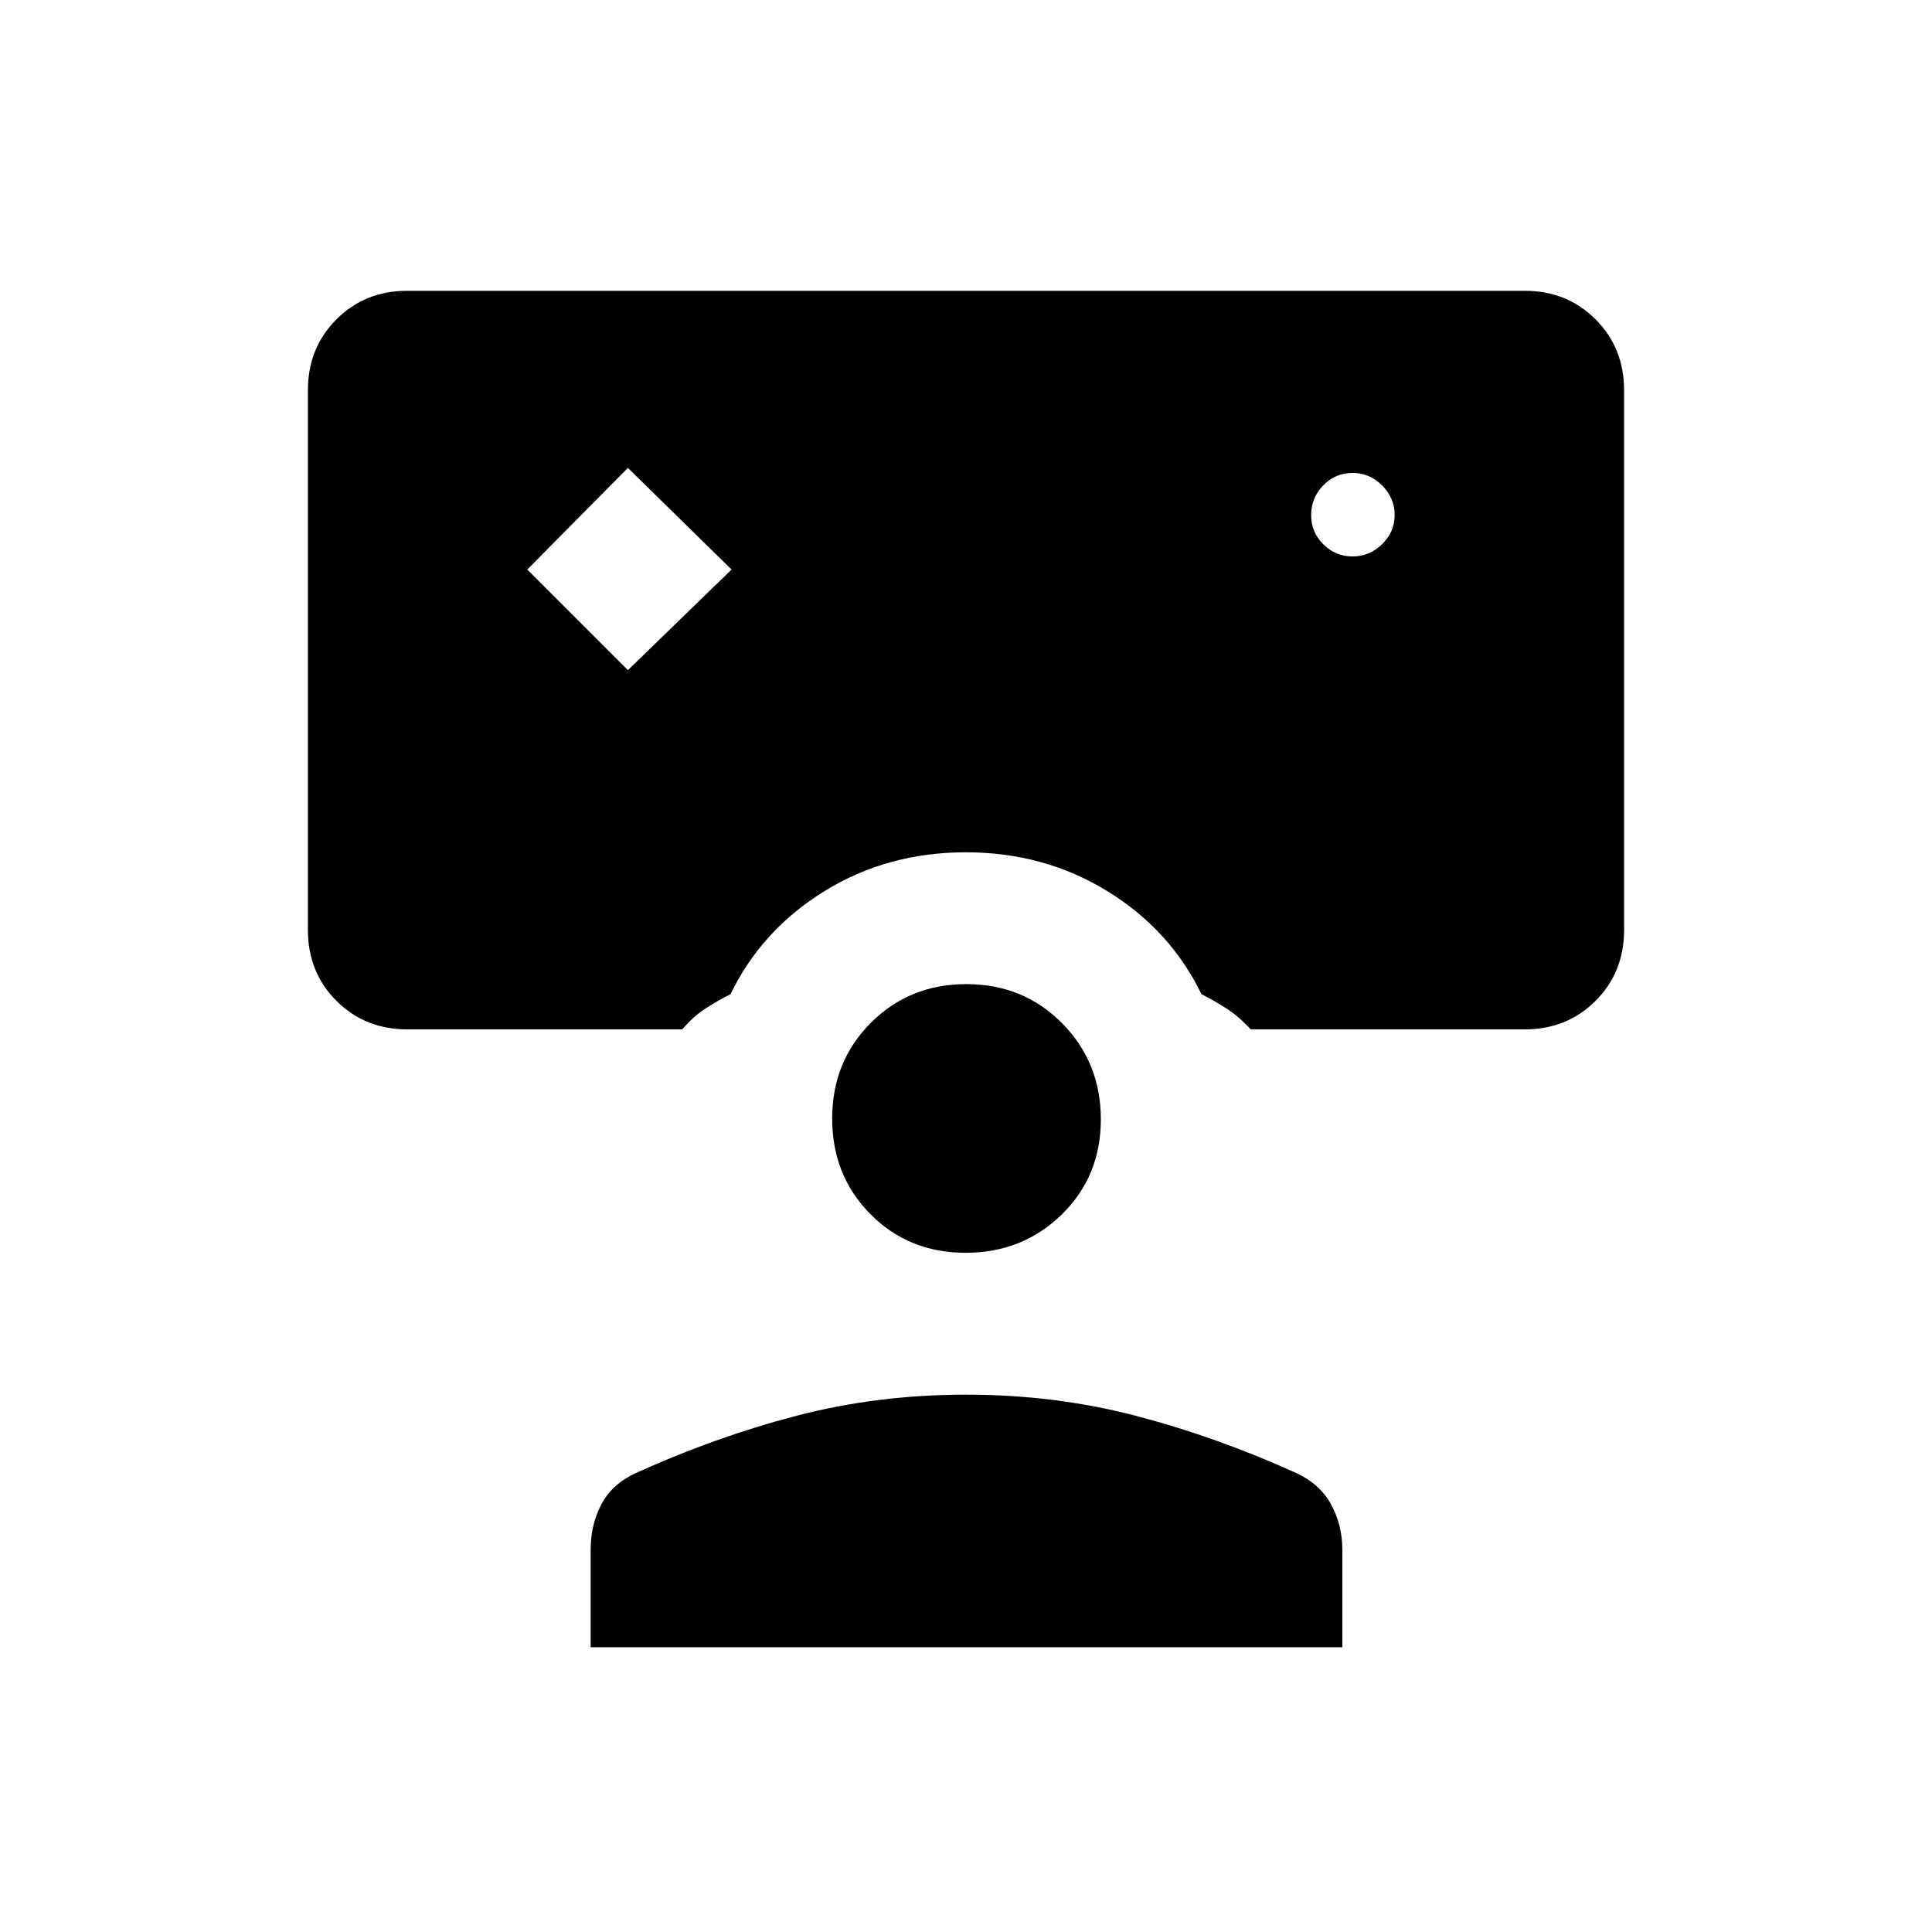 <svg xmlns="http://www.w3.org/2000/svg" height="20" viewBox="0 -960 960 960" width="20"><path d="M202.5-448.5q-21.14 0-35.32-14.18T153-497.89v-268.22q0-21.03 14.18-35.21t35.1-14.18h555.44q20.92 0 35.1 14.18T807-766.11v268.22q0 21.03-14.18 35.21T757.5-448.5h-136q-6-6.5-12.25-10.5T597-466q-15.5-32-46.87-51.25-31.36-19.25-70.25-19.25-38.88 0-70.13 19.25Q378.5-498 363-466q-6 3-12.25 7T339-448.5H202.5ZM312-627l51.5-50-51.5-50.5-50 50.5 50 50Zm360.09-56.5q8.41 0 14.66-6.09t6.25-14.5q0-8.41-6.19-14.66T672.06-725q-8.56 0-14.56 6.19t-6 14.75q0 8.56 6.09 14.56t14.5 6Zm-378.59 542v-48.56q0-12.2 5.25-22.32Q304-222.5 315.81-228q39.72-18 79.91-28.5 40.2-10.5 84.32-10.5 44.12 0 84.31 10.5 40.19 10.5 79.91 28.5 11.74 5.5 17.24 15.7 5.5 10.21 5.5 22.36v48.44H293.5Zm186.3-196q-28.3 0-47.3-19.2-19-19.2-19-47.5t19.2-47.55Q451.9-471 480.2-471t47.55 19.45Q547-432.1 547-403.8t-19.45 47.3q-19.45 19-47.75 19Z"/></svg>